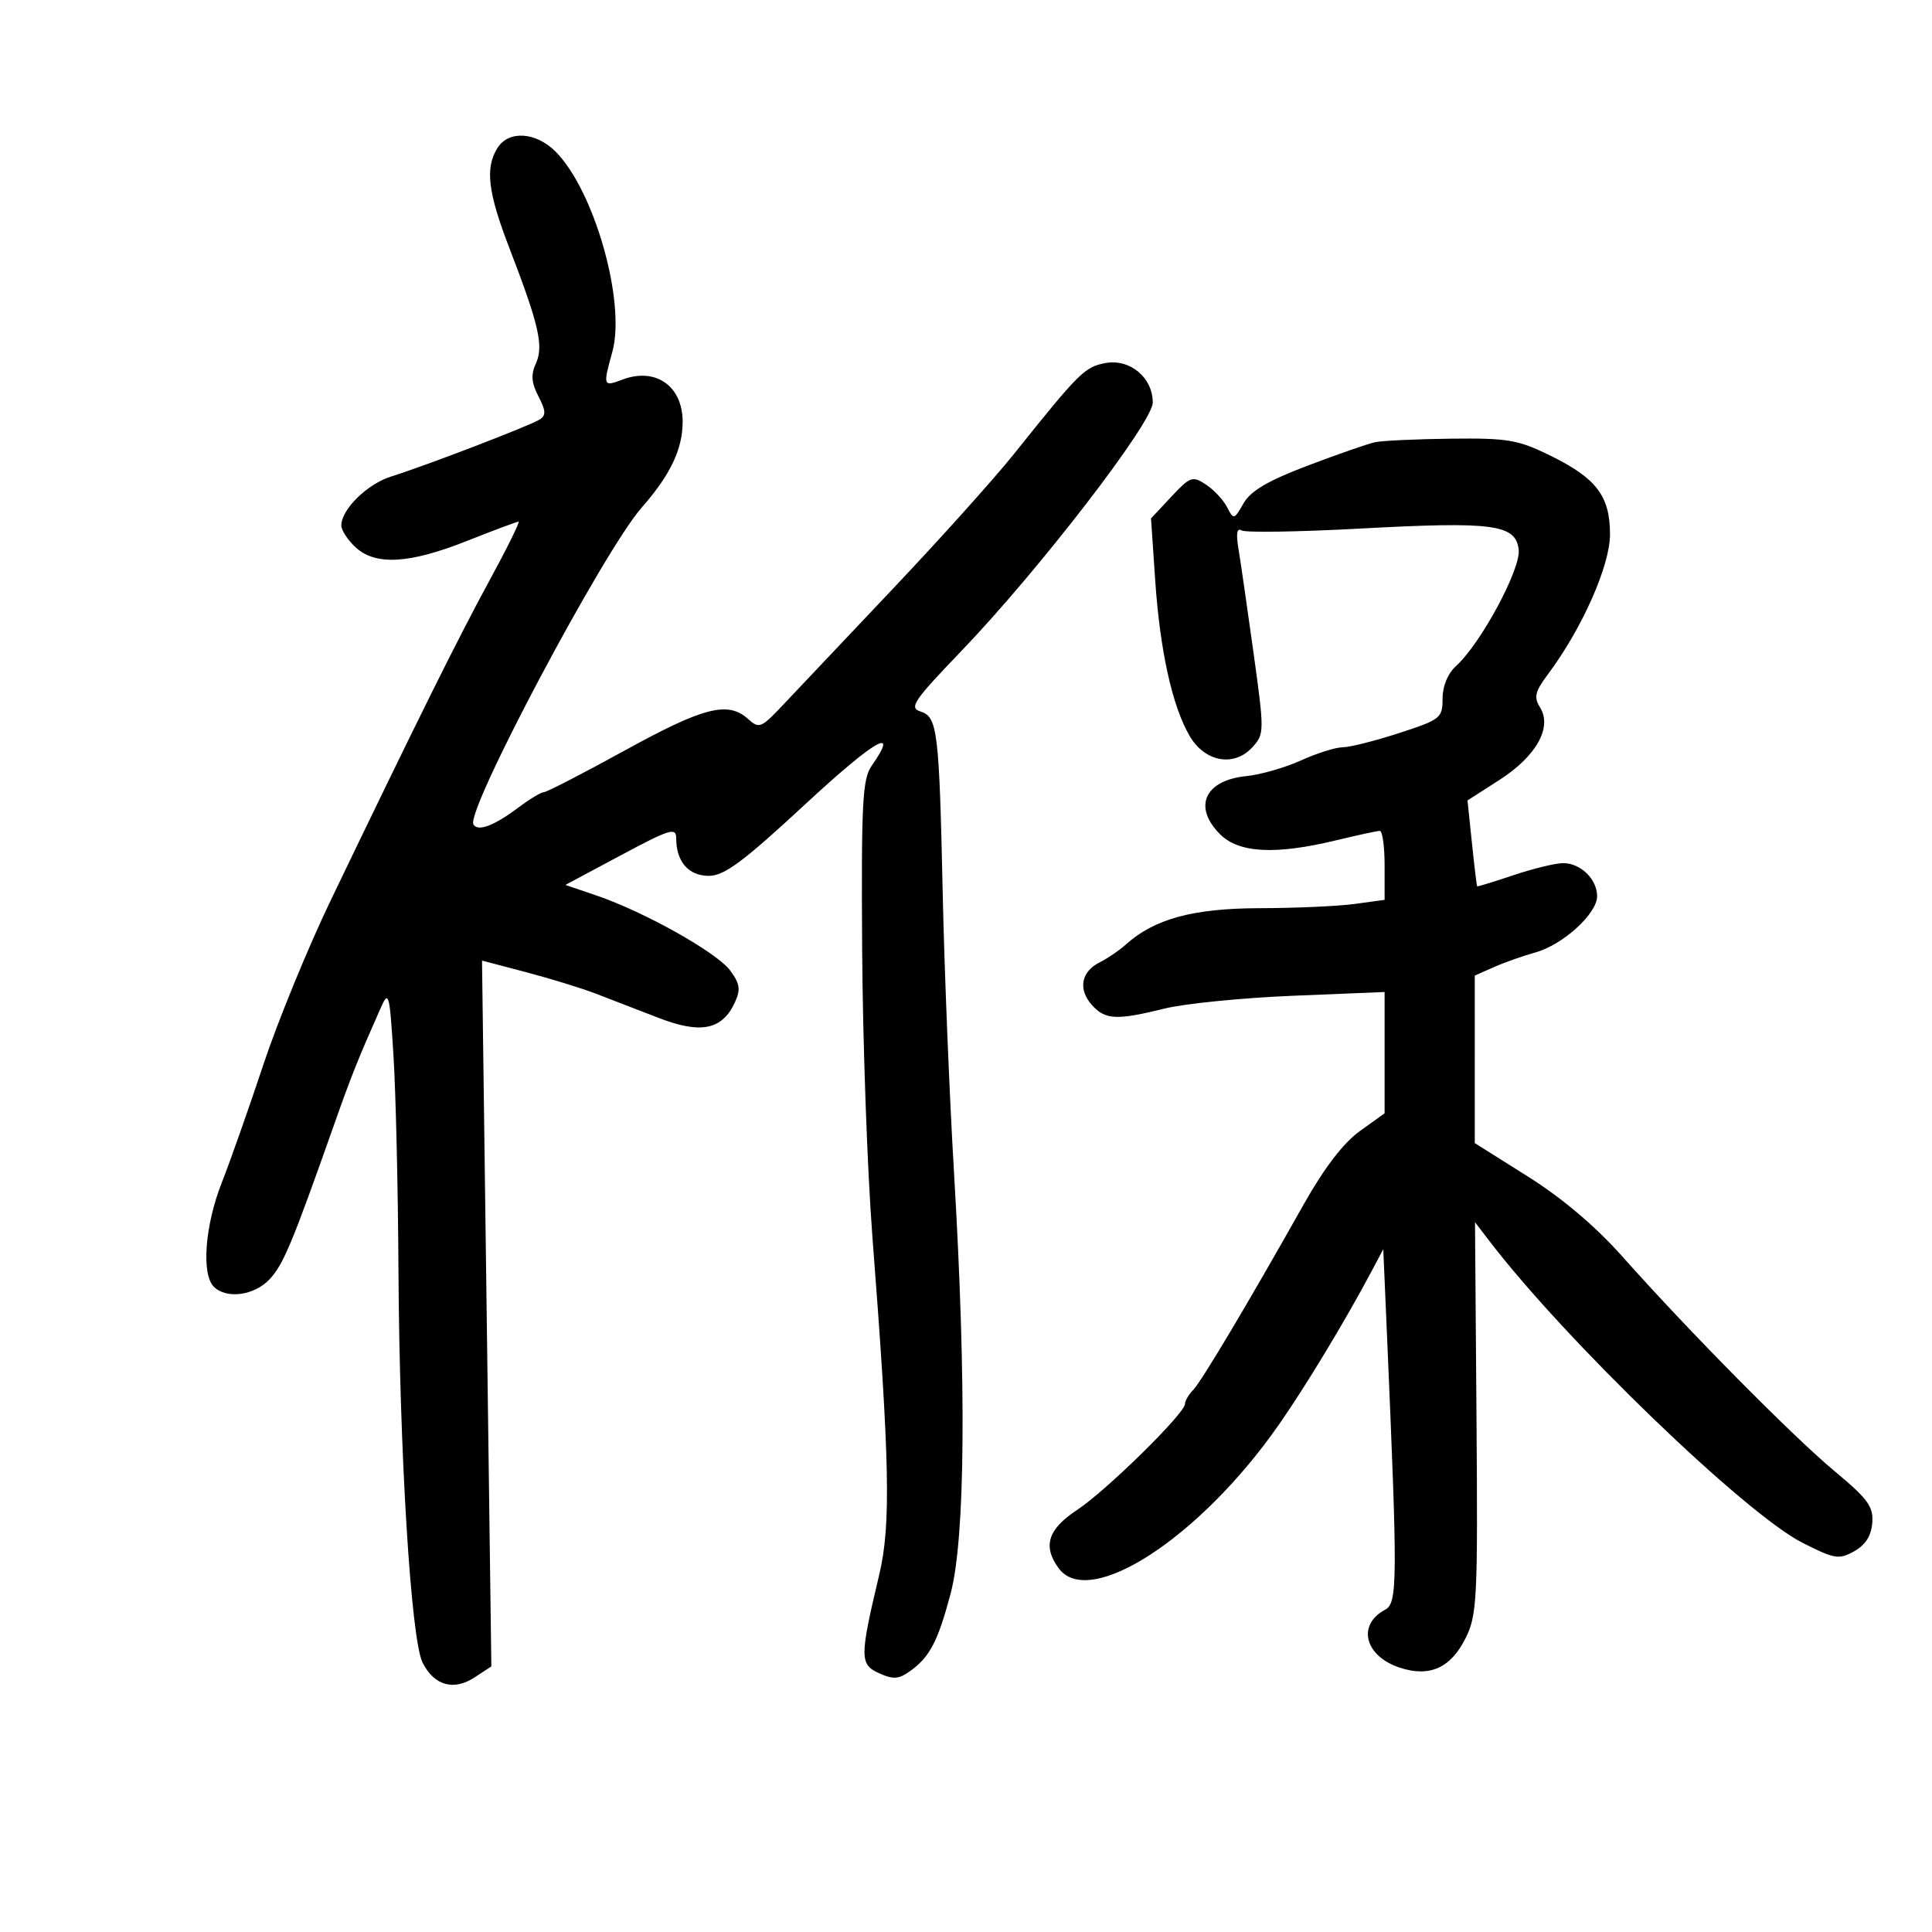 <svg xmlns="http://www.w3.org/2000/svg" width="300" height="300" viewBox="0 0 300 300" version="1.1">
	<path d="M 77.241 22.986 C 75.307 26.083, 75.754 29.843, 79.088 38.500 C 83.698 50.473, 84.446 53.725, 83.214 56.429 C 82.419 58.174, 82.517 59.442, 83.609 61.547 C 84.775 63.795, 84.809 64.503, 83.780 65.152 C 82.245 66.121, 66.029 72.342, 60.766 73.981 C 57.031 75.145, 53 79.097, 53 81.596 C 53 82.325, 53.985 83.840, 55.189 84.961 C 58.287 87.848, 63.548 87.556, 72.500 84 C 76.654 82.350, 80.262 81, 80.519 81 C 80.776 81, 78.720 85.162, 75.949 90.250 C 71.083 99.188, 64.812 111.821, 51.345 139.822 C 47.820 147.150, 43.117 158.625, 40.893 165.322 C 38.669 172.020, 35.759 180.277, 34.425 183.671 C 31.823 190.291, 31.249 197.849, 33.200 199.800 C 35.162 201.762, 39.482 201.180, 41.876 198.632 C 43.992 196.380, 45.409 192.977, 51.925 174.500 C 54.545 167.073, 55.598 164.437, 59.120 156.500 C 60.366 153.690, 60.492 154.167, 61.103 164 C 61.462 169.775, 61.807 184.625, 61.871 197 C 62.017 225.403, 63.807 254.596, 65.621 258.179 C 67.425 261.742, 70.443 262.595, 73.697 260.463 L 76.297 258.759 75.572 203.960 L 74.847 149.160 81.673 150.956 C 85.428 151.944, 90.300 153.443, 92.500 154.286 C 94.700 155.129, 99.098 156.827, 102.273 158.059 C 108.837 160.606, 112.169 159.918, 114.132 155.609 C 115.029 153.642, 114.885 152.719, 113.368 150.685 C 111.278 147.884, 100.055 141.590, 92.648 139.064 L 87.797 137.410 96.398 132.810 C 104.045 128.721, 105 128.428, 105 130.171 C 105 133.793, 106.913 136, 110.054 136 C 112.466 136, 115.331 133.875, 125.019 124.901 C 135.856 114.861, 139.782 112.583, 135.356 118.903 C 133.921 120.951, 133.732 124.579, 133.874 147.375 C 133.963 161.744, 134.679 181.825, 135.464 192 C 138.165 226.982, 138.364 236.778, 136.529 244.500 C 133.481 257.325, 133.478 258.441, 136.482 259.810 C 138.628 260.787, 139.522 260.748, 141.159 259.601 C 144.338 257.375, 145.592 255.018, 147.601 247.500 C 149.890 238.928, 150.086 214.934, 148.134 182 C 147.433 170.175, 146.649 150.825, 146.391 139 C 145.832 113.313, 145.589 111.322, 142.906 110.470 C 141.127 109.905, 141.890 108.778, 149.206 101.164 C 161.241 88.639, 179 65.598, 179 62.509 C 179 58.627, 175.451 55.669, 171.646 56.378 C 168.425 56.979, 167.604 57.795, 157.441 70.500 C 154.362 74.350, 145.872 83.800, 138.575 91.500 C 131.279 99.200, 123.661 107.254, 121.647 109.398 C 118.201 113.065, 117.877 113.198, 116.164 111.648 C 113.046 108.827, 109.290 109.781, 97.074 116.500 C 90.574 120.075, 84.903 123, 84.472 123 C 84.041 123, 82.296 124.046, 80.594 125.324 C 76.735 128.222, 74.228 129.178, 73.515 128.024 C 72.253 125.982, 93.714 85.560, 99.645 78.810 C 104.100 73.739, 106 69.753, 106 65.478 C 106 59.926, 101.787 56.990, 96.632 58.950 C 93.655 60.082, 93.608 59.951, 95.079 54.654 C 97.218 46.950, 92.293 29.566, 86.264 23.537 C 83.198 20.471, 78.973 20.213, 77.241 22.986 M 213.500 68.667 C 212.400 68.906, 207.703 70.542, 203.062 72.301 C 196.902 74.637, 194.214 76.214, 193.103 78.147 C 191.624 80.721, 191.553 80.738, 190.541 78.755 C 189.968 77.634, 188.492 76.053, 187.259 75.242 C 185.165 73.864, 184.814 73.988, 181.874 77.134 L 178.729 80.500 179.371 90 C 180.113 100.974, 182.017 109.626, 184.710 114.255 C 187.089 118.345, 191.641 119.159, 194.495 116.005 C 196.341 113.966, 196.344 113.592, 194.624 101.207 C 193.654 94.218, 192.604 86.972, 192.291 85.105 C 191.914 82.854, 192.079 81.931, 192.779 82.363 C 193.360 82.722, 201.634 82.594, 211.167 82.078 C 231.916 80.956, 235.366 81.414, 235.823 85.354 C 236.171 88.355, 229.933 99.941, 226.103 103.407 C 224.810 104.577, 224 106.529, 224 108.473 C 224 111.493, 223.697 111.734, 217.250 113.832 C 213.537 115.040, 209.600 116.032, 208.500 116.036 C 207.400 116.041, 204.480 116.960, 202.011 118.080 C 199.542 119.200, 195.725 120.295, 193.530 120.514 C 187.064 121.157, 185.199 125.290, 189.455 129.545 C 192.377 132.468, 198.049 132.762, 207.500 130.480 C 210.800 129.683, 213.838 129.024, 214.250 129.016 C 214.662 129.007, 215 131.414, 215 134.364 L 215 139.728 210.360 140.364 C 207.809 140.714, 201.171 141.010, 195.610 141.022 C 185.227 141.045, 179.214 142.687, 174.761 146.716 C 173.785 147.600, 171.981 148.824, 170.752 149.436 C 167.862 150.877, 167.368 153.645, 169.567 156.074 C 171.644 158.369, 173.390 158.451, 180.856 156.604 C 183.960 155.837, 192.912 154.945, 200.750 154.623 L 215 154.037 215 163.454 L 215 172.870 211.139 175.646 C 208.610 177.463, 205.617 181.370, 202.470 186.961 C 193.808 202.350, 186.585 214.476, 185.281 215.821 C 184.576 216.548, 184 217.533, 184 218.009 C 184 219.467, 171.765 231.485, 167.250 234.463 C 162.711 237.456, 161.878 240.084, 164.383 243.509 C 169.108 249.971, 186.293 238.804, 198.505 221.335 C 202.748 215.264, 208.854 205.159, 213.062 197.240 L 214.794 193.981 215.368 207.240 C 217.040 245.841, 217.018 248.920, 215.063 249.967 C 210.679 252.313, 211.911 257.156, 217.348 258.950 C 221.998 260.484, 225.275 259.008, 227.597 254.333 C 229.359 250.784, 229.483 248.247, 229.269 220.140 L 229.038 189.779 231.224 192.640 C 243.031 208.093, 271.009 235.068, 279.900 239.570 C 284.886 242.094, 285.549 242.203, 287.918 240.880 C 289.668 239.902, 290.572 238.481, 290.725 236.469 C 290.916 233.946, 290.048 232.749, 284.942 228.500 C 278.382 223.041, 262.254 206.736, 251.995 195.192 C 247.776 190.444, 242.610 186.064, 237.252 182.692 L 229.003 177.500 229.002 164.494 L 229 151.488 231.981 150.169 C 233.620 149.443, 236.510 148.422, 238.402 147.899 C 242.676 146.719, 248 141.877, 248 139.170 C 248 136.502, 245.404 133.993, 242.679 134.028 C 241.480 134.044, 238.025 134.887, 235 135.903 C 231.975 136.919, 229.443 137.694, 229.373 137.625 C 229.303 137.556, 228.937 134.528, 228.559 130.895 L 227.872 124.291 232.830 121.109 C 238.549 117.439, 241.070 112.944, 239.141 109.855 C 238.144 108.258, 238.346 107.403, 240.351 104.719 C 245.664 97.610, 250 87.842, 250 82.984 C 250 77.014, 247.900 74.255, 240.652 70.706 C 235.713 68.287, 234.084 68.012, 225.313 68.116 C 219.916 68.180, 214.600 68.428, 213.500 68.667" stroke="none" fill="black" fill-rule="evenodd"/>
</svg>